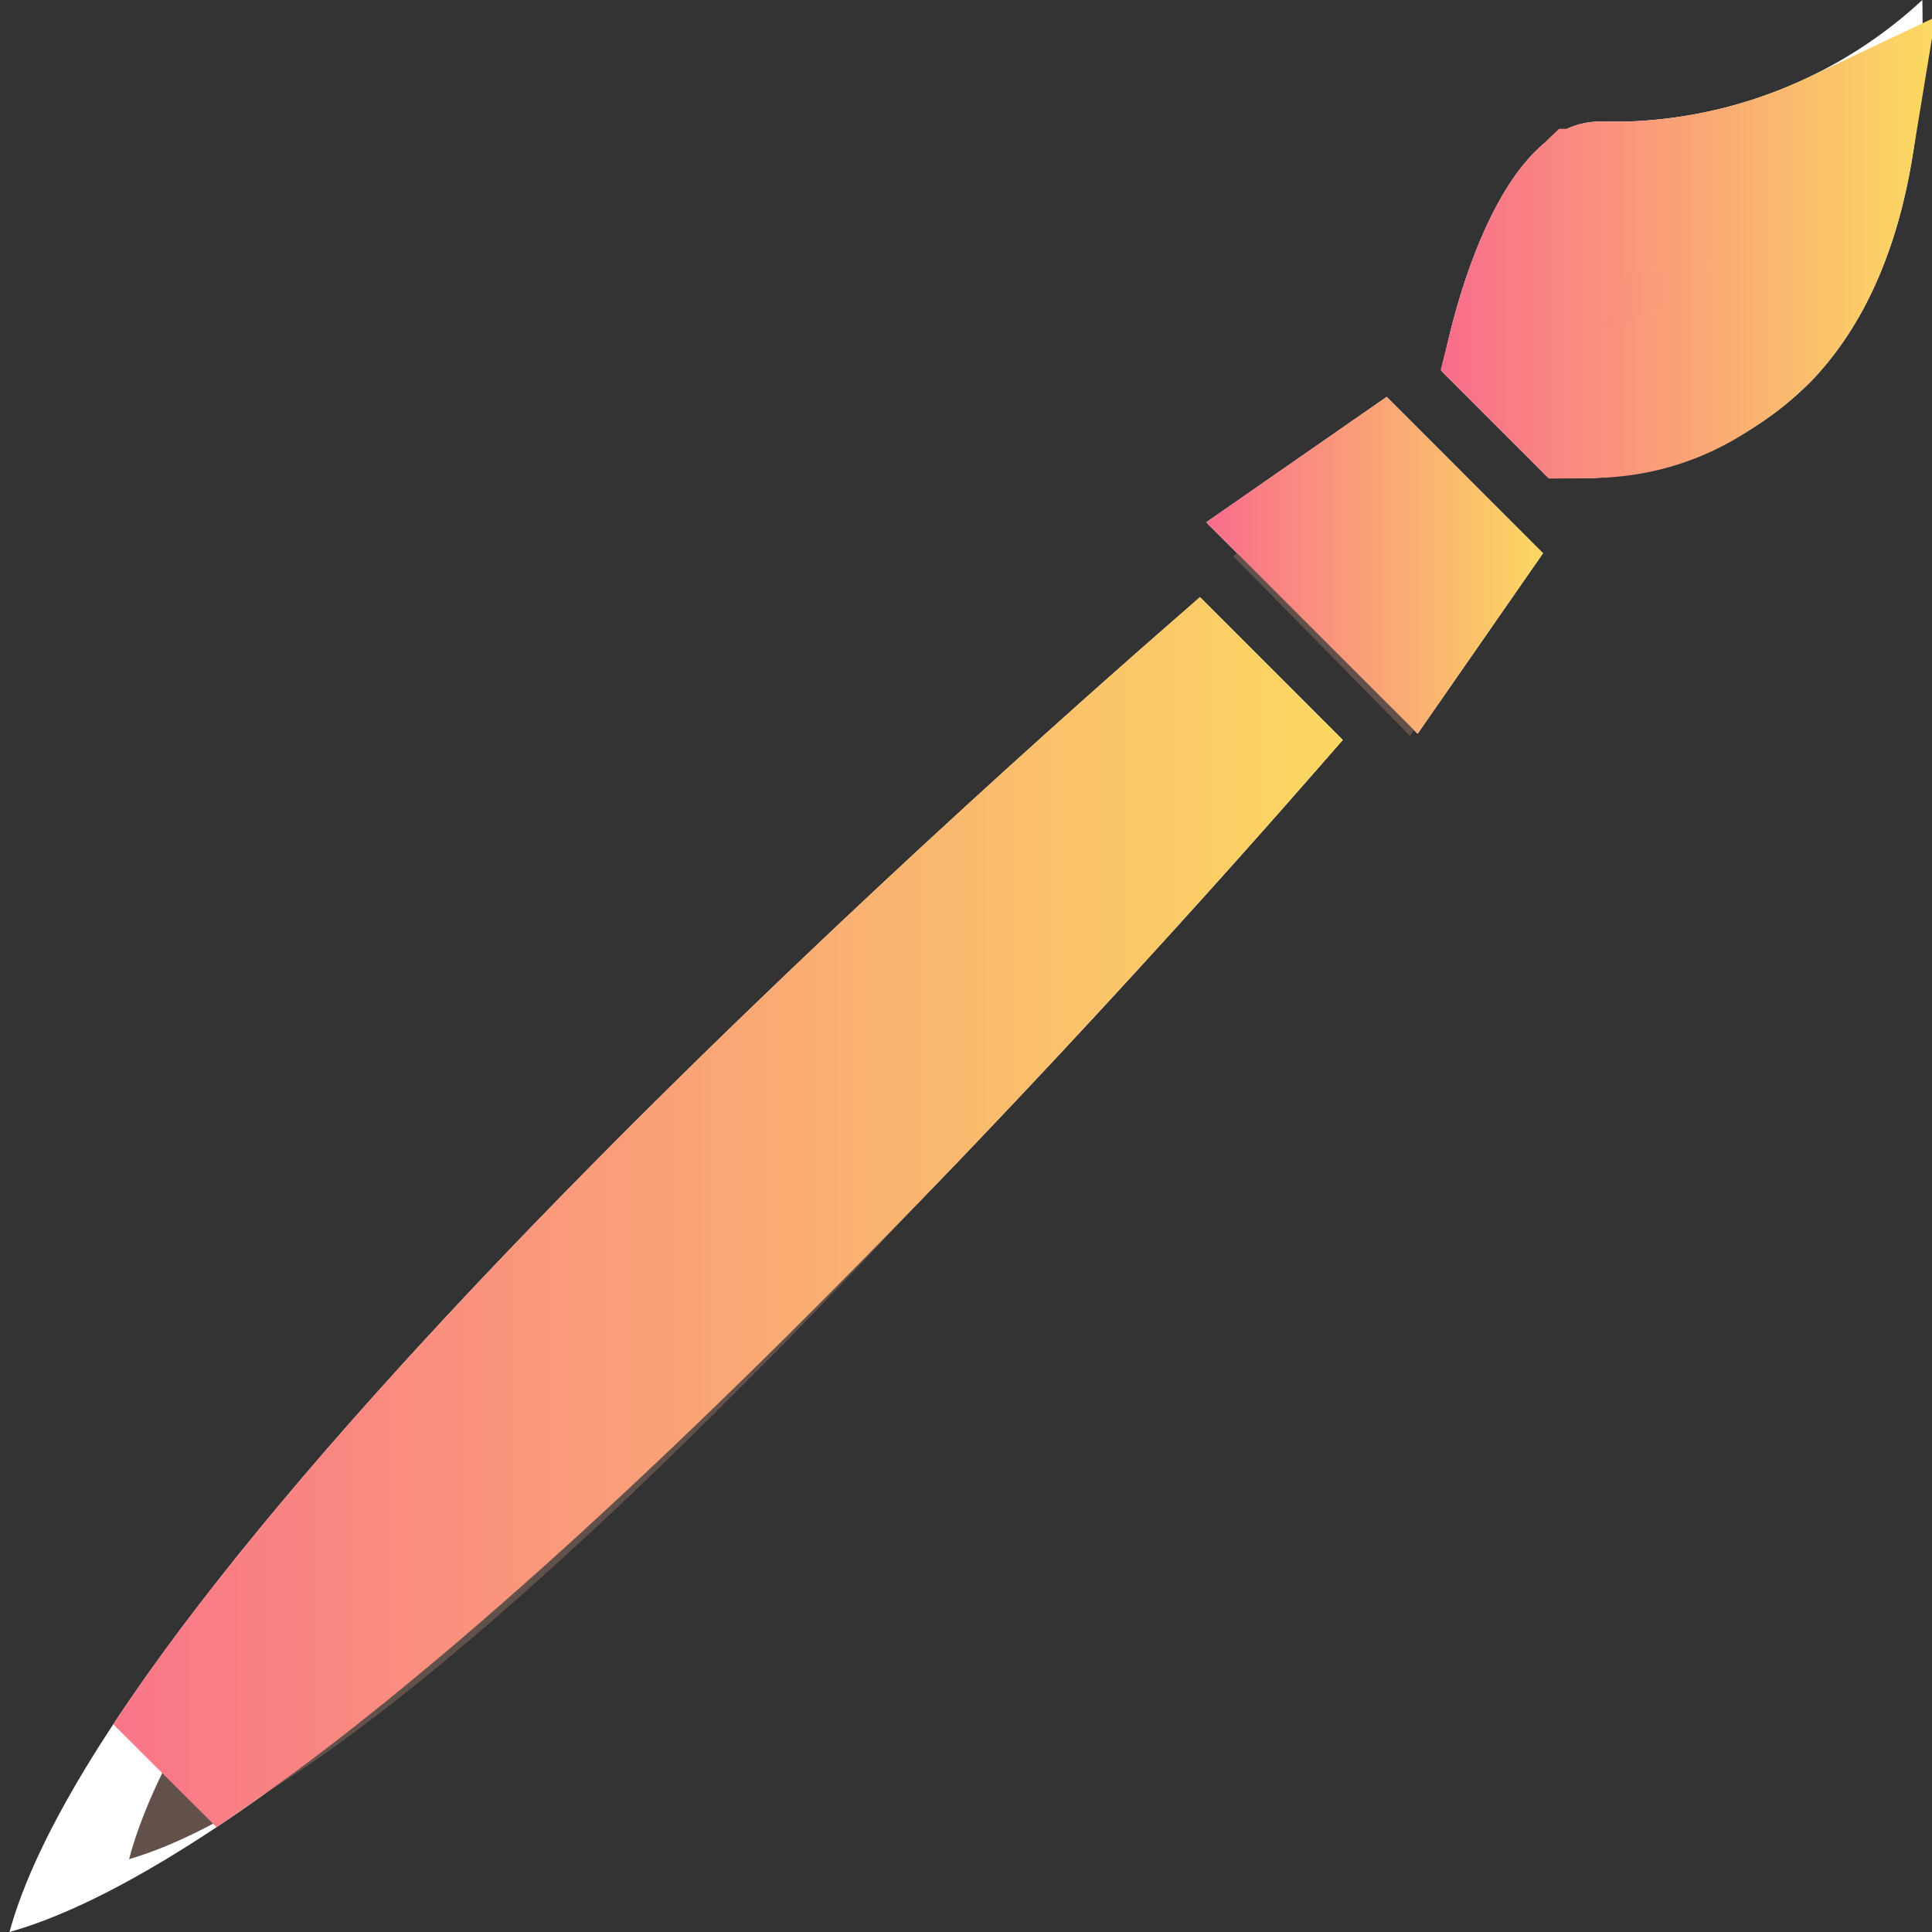 <svg width="39" height="39" viewBox="0 0 39 39" fill="none" xmlns="http://www.w3.org/2000/svg"><rect x="0" y="0" width="39" height="39" fill="#333333" stroke="none"/><g clip-path="url(#a)"><path d="M38.805 0a9.208 9.208 0 0 1-5.99 2.454h-.525c-1.883 0-2.886 3.404-3.187 5.04l2.161 2.161h.47a6.614 6.614 0 0 0 4.871-2.006c1.544-1.644 2.27-4.214 2.2-7.649z" fill="#fff"/><path d="M38.201 1.158a8.032 8.032 0 0 1-5.239 2.158h-.458c-1.648 0-2.526 2.992-2.789 4.43l1.89 1.9h.412a5.77 5.77 0 0 0 4.26-1.764c1.35-1.445 1.985-3.705 1.924-6.724z" fill="url(#b)"/><path d="M24.225 12.056C21.207 14.665 2.328 31.212.191 39c7.718-2.169 24.304-21.04 26.913-24.065l-2.879-2.88z" fill="#fff"/><path d="M23.455 13.314C20.837 15.659 4.459 30.531 2.605 37.53 9.3 35.58 23.689 18.62 25.952 15.9l-2.497-2.587z" fill="#62514B"/><path d="M27.992 8.011l-3.643 2.532 4.268 4.268 2.531-3.643-3.156-3.157z" fill="#fff"/><path d="M27.94 9.069l-3.049 2.155 3.573 3.633 2.12-3.1-2.643-2.688z" fill="#62514B"/><path d="M32.816 3.954h.044a10.707 10.707 0 0 0 4.264-1.026c-.274 1.664-.838 2.865-1.604 3.685a5.114 5.114 0 0 1-3.634 1.544l-1.143-1.144c.161-.636.397-1.366.704-1.985.22-.444.438-.75.625-.928a.726.726 0 0 1 .183-.135c.024-.011.033-.01.035-.01h.525z" stroke="url(#c)" stroke-width="3"/><path d="M6.354 33.574a42.292 42.292 0 0 1-2.819 2.064A41.646 41.646 0 0 1 5.602 32.8c2.069-2.626 4.68-5.462 7.344-8.16 4.44-4.502 8.962-8.56 11.209-10.533l.898.898c-1.974 2.247-6.04 6.771-10.543 11.216-2.7 2.665-5.535 5.28-8.156 7.353z" stroke="url(#d)" stroke-width="3"/><path d="M28.409 12.482l-1.731-1.731 1.14-.792 1.383 1.383-.792 1.14z" stroke="url(#e)" stroke-width="3"/></g><defs><linearGradient id="b" x1="29.715" y1="1.158" x2="38.205" y2="1.158" gradientUnits="userSpaceOnUse"><stop stop-color="#F96D8C"/><stop offset="1" stop-color="#FBD862"/></linearGradient><linearGradient id="c" x1="29.103" x2="38.809" gradientUnits="userSpaceOnUse"><stop stop-color="#F96D8C"/><stop offset="1" stop-color="#FBD862"/></linearGradient><linearGradient id="d" x1=".191" y1="12.056" x2="27.104" y2="12.056" gradientUnits="userSpaceOnUse"><stop stop-color="#F96D8C"/><stop offset="1" stop-color="#FBD862"/></linearGradient><linearGradient id="e" x1="24.349" y1="8.011" x2="31.148" y2="8.011" gradientUnits="userSpaceOnUse"><stop stop-color="#F96D8C"/><stop offset="1" stop-color="#FBD862"/></linearGradient><clipPath id="a"><path fill="#fff" d="M0 0h39v39H0z"/></clipPath></defs></svg>